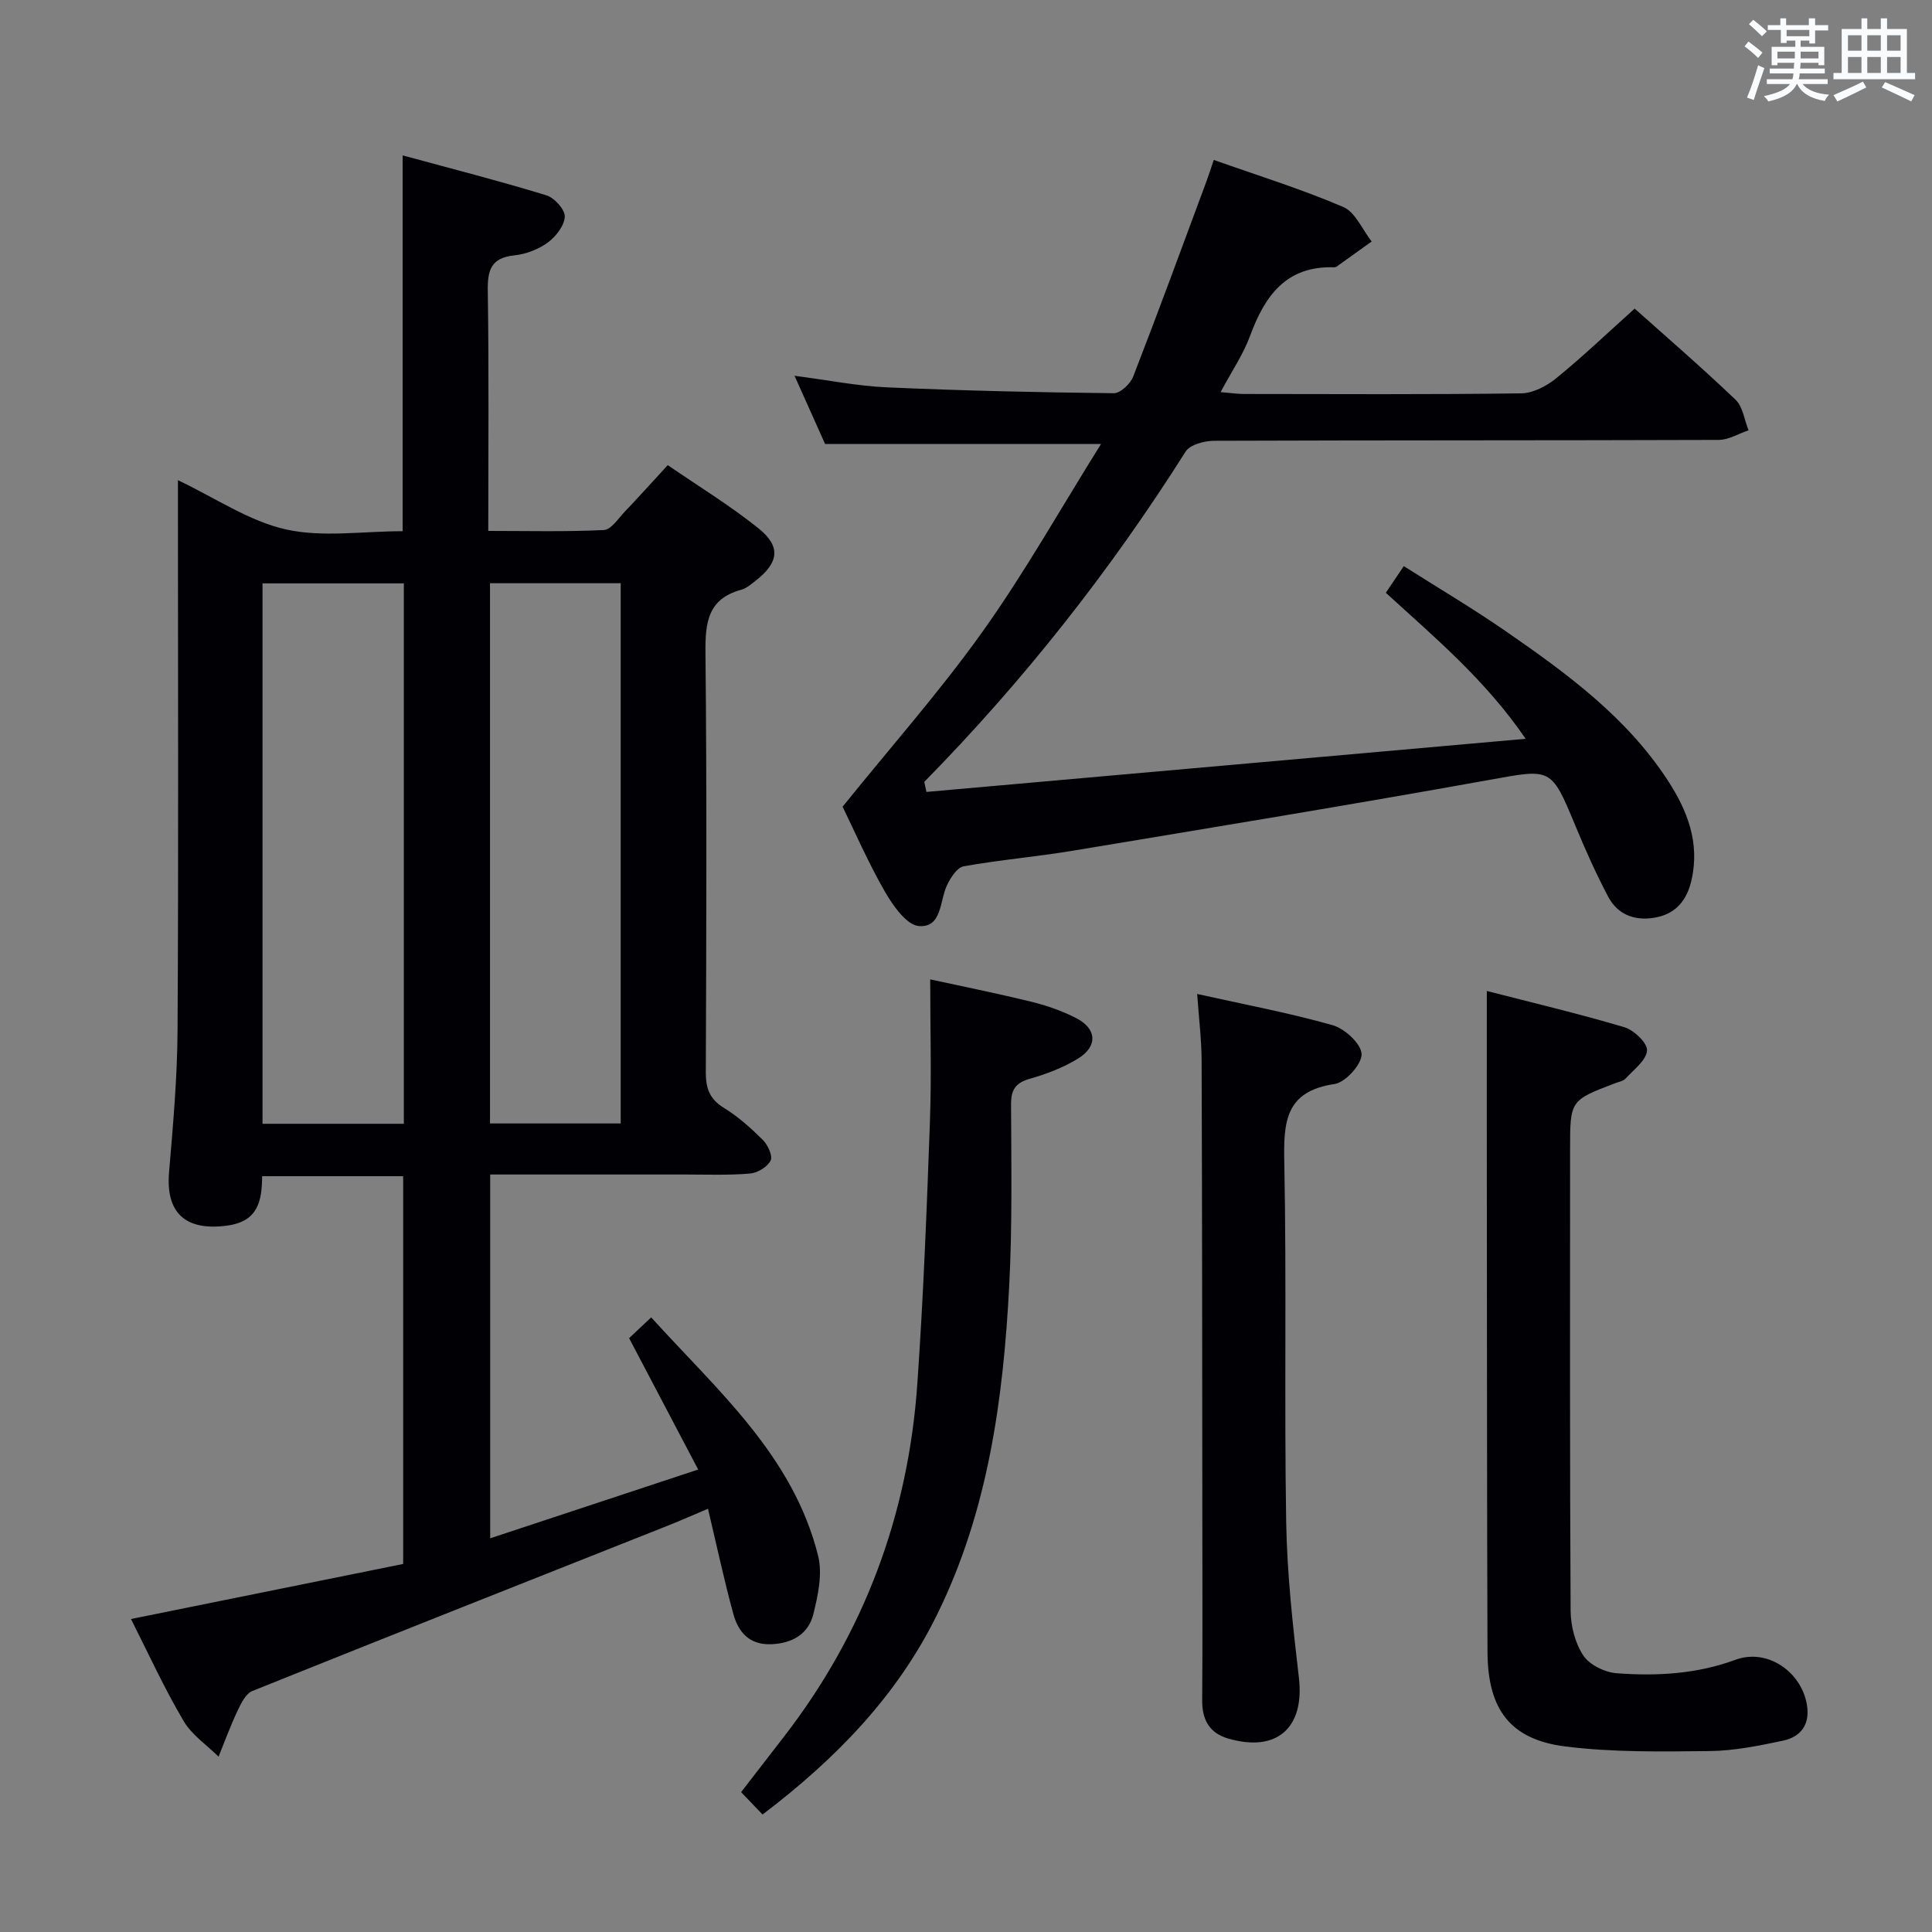 <svg enable-background="new 0 0 400 400" viewBox="0 0 400 400" xmlns="http://www.w3.org/2000/svg"><rect x="0" y="0" width="400" height="400" fill="#808080" stroke="none"/><g fill="#010105"><path d="m27.12 335.2c19.01-3.85 37.53-7.59 56.35-11.4 0-26.82 0-53.37 0-80.28-9.68 0-19.26 0-29.19 0-.08 5-.72 9.35-7.26 10.23-8.53 1.15-12.74-2.54-12.02-11.05.83-9.77 1.7-19.56 1.76-29.35.21-35.66.08-71.32.08-106.98 0-1.99 0-3.97 0-6.95 7.82 3.71 14.72 8.47 22.31 10.18 7.61 1.71 15.9.38 24.21.38 0-25.74 0-51.25 0-77.81 10.09 2.75 19.99 5.28 29.75 8.26 1.67.51 3.88 2.96 3.82 4.43-.08 1.87-1.86 4.14-3.54 5.37-1.93 1.41-4.51 2.39-6.89 2.64-4.82.5-5.58 3.02-5.51 7.35.25 16.32.1 32.64.1 49.7 8.1 0 16.02.2 23.92-.18 1.51-.07 2.98-2.38 4.33-3.79 2.86-3 5.63-6.08 8.91-9.65 6.31 4.34 12.82 8.31 18.73 13.04 4.78 3.83 4.29 7.13-.59 10.94-.91.71-1.88 1.54-2.95 1.83-6.84 1.87-7.44 6.7-7.38 12.9.29 28.99.18 57.99.07 86.98-.01 3.32.77 5.55 3.74 7.38 2.95 1.81 5.6 4.19 8.07 6.64 1.03 1.03 2.09 3.32 1.61 4.27-.67 1.32-2.71 2.56-4.26 2.69-4.47.38-8.99.2-13.48.2-13.31.01-26.62 0-40.32 0v75.32c14.12-4.67 28.05-9.28 43.06-14.24-4.92-9.36-9.45-17.97-14.3-27.2 1.03-.97 2.55-2.4 4.57-4.3 13.74 15.16 29.38 28.62 34.56 49.35.94 3.75-.02 8.22-1 12.14-1.02 4.07-4.35 6-8.68 6.18-4.55.19-6.84-2.51-7.87-6.27-1.92-7.02-3.44-14.15-5.25-21.78-2.93 1.24-5.6 2.42-8.31 3.5-28.68 11.38-57.39 22.72-86.02 34.23-1.35.54-2.32 2.51-3.03 4.01-1.48 3.12-2.67 6.39-3.97 9.59-2.46-2.44-5.56-4.51-7.25-7.41-3.97-6.71-7.21-13.82-10.88-21.09zm27.23-214.42v111.89h29.26c0-37.39 0-74.46 0-111.89-9.76 0-19.33 0-29.26 0zm47.1-.03v111.85h27.06c0-37.47 0-74.55 0-111.85-9.23 0-18.14 0-27.06 0z"/><path d="m191.81 163.96c40.93-3.63 81.86-7.26 124.06-11-8.38-12.25-18.78-20.93-28.95-30.23 1.14-1.69 2.22-3.29 3.72-5.52 7.15 4.54 14.26 8.74 21.03 13.42 12.62 8.72 25.02 17.77 33.59 30.89 4.09 6.26 6.71 12.92 4.95 20.69-.9 3.99-3.06 6.75-6.94 7.64-4.23.97-8.17-.14-10.31-4.19-2.55-4.82-4.78-9.83-6.87-14.88-4.95-11.96-4.97-11.61-17.63-9.33-28.71 5.17-57.5 9.88-86.27 14.67-7.53 1.25-15.16 1.9-22.67 3.24-1.35.24-2.69 2.33-3.43 3.86-1.57 3.26-1.02 8.88-5.84 8.51-2.56-.2-5.38-4.25-7.06-7.16-3.46-6.02-6.24-12.44-8.74-17.55 10.03-12.44 20.17-23.89 29.01-36.29 8.73-12.25 16.14-25.45 24.49-38.8-19.58 0-37.9 0-57.12 0-1.7-3.8-3.84-8.56-6.33-14.13 6.9.89 13.03 2.13 19.21 2.4 15.62.69 31.26 1.04 46.89 1.21 1.36.02 3.44-1.95 4.02-3.45 5.22-13.45 10.18-26.99 15.2-40.51.45-1.22.84-2.47 1.48-4.34 9.14 3.24 18.16 6.04 26.8 9.74 2.52 1.08 3.96 4.7 5.89 7.15-2.43 1.74-4.85 3.49-7.29 5.22-.13.09-.32.13-.48.12-9.96-.33-14.36 5.92-17.42 14.23-1.42 3.85-3.81 7.34-6.09 11.61 1.94.16 3.35.38 4.76.39 19.16.02 38.32.13 57.48-.13 2.46-.03 5.28-1.52 7.27-3.14 5.54-4.52 10.72-9.47 16.22-14.41 6.37 5.69 13.79 12.1 20.88 18.86 1.53 1.46 1.83 4.19 2.7 6.34-2.07.69-4.13 1.99-6.2 1.99-34.82.12-69.64.05-104.46.18-2.01.01-4.97.79-5.88 2.22-15.62 24.72-33.62 47.54-54.12 68.4.16.7.31 1.39.45 2.08z"/><path d="m307.83 205.17c9.31 2.4 18.97 4.68 28.46 7.5 1.99.59 4.82 3.28 4.71 4.82-.15 2.04-2.74 3.96-4.43 5.8-.51.55-1.47.71-2.24 1-9.26 3.54-9.26 3.54-9.26 13.74 0 31.82-.07 63.64.11 95.46.02 3.14.93 6.72 2.64 9.28 1.3 1.94 4.46 3.48 6.91 3.66 8.3.61 16.52.18 24.58-2.79 6.58-2.43 13.68 2.47 14.8 9.37.66 4.05-1.28 6.6-4.97 7.38-5 1.05-10.12 2.1-15.19 2.15-9.95.11-20 .28-29.84-.95-11.46-1.43-16.09-7.7-16.14-19.58-.11-28.82-.1-57.64-.13-86.46-.03-16.45-.01-32.9-.01-50.38z"/><path d="m157.88 375.68c-1.63-1.7-2.87-3-4.44-4.64 3.02-3.91 5.94-7.68 8.85-11.45 16.65-21.53 25.74-45.99 27.63-73.04 1.26-18.07 1.96-36.18 2.61-54.29.35-9.61.06-19.23.06-29.49 6.24 1.36 13.62 2.84 20.92 4.63 3.19.78 6.39 1.89 9.3 3.39 4.29 2.2 4.51 5.84.38 8.38-3.06 1.89-6.58 3.2-10.05 4.2-2.96.86-3.82 2.33-3.81 5.3.04 12.49.27 25.01-.38 37.47-1.22 23.5-4.37 46.7-14.94 68.15-8.24 16.78-20.91 29.82-36.13 41.39z"/><path d="m247.86 205.79c9.76 2.18 19.03 3.91 28.06 6.47 2.51.71 5.91 3.85 5.98 5.98.07 2.09-3.34 5.87-5.62 6.2-10.23 1.5-10.55 7.92-10.38 16.24.49 24.79-.02 49.61.39 74.4.18 10.76 1.38 21.54 2.63 32.25 1.22 10.35-4.51 15.56-14.63 12.62-3.9-1.13-5.42-3.91-5.39-7.92.09-12.48.04-24.97.03-37.46-.03-31.63-.03-63.26-.15-94.88-.01-4.44-.57-8.87-.92-13.9z"/></g><path d="m361.2 9.6.8-1c.9.7 1.9 1.4 2.9 2.3l-.9 1.1c-1-1-2-1.8-2.8-2.4zm.5 10.6c.9-2.1 1.6-4.3 2.3-6.7.4.2.8.4 1.3.6-.7 2.1-1.5 4.3-2.2 6.6zm.4-15.2.9-.9c1 .8 2 1.6 2.8 2.4l-1 1c-.9-.9-1.8-1.7-2.7-2.5zm12.5-1.2h1.2v1.4h2.7v1.1h-2.7v2.7h-1.2v-.6h-1.8v1.3h4.9v3.8h-1.2v-.5h-3.7c0 .4-.1.9-.1 1.2h5.1v1h-5.2c0 .5-.1.9-.2 1.2h6v1h-5.2c1.1 1.3 2.9 2 5.5 2.2-.4.4-.7.8-.9 1.3-2.9-.5-4.8-1.6-5.7-3.5h-.1c-.8 1.7-2.7 2.9-5.9 3.6-.2-.4-.6-.8-.9-1.1 2.8-.6 4.6-1.4 5.4-2.5h-4.8v-1h5.3c.1-.3.2-.7.2-1.2h-4.9v-1h5c0-.4 0-.8.1-1.2h-3.5v.5h-1.2v-3.8h4.9v-1.3h-1.8v.5h-1.2v-2.7h-2.7v-1h2.6v-1.4h1.2v1.4h4.7v-1.4zm-6.6 8.3h3.6c0-.4 0-.9 0-1.4h-3.6zm1.9-4.6h4.7v-1.3h-4.7zm6.6 3.2h-3.7v1.4h3.7z" fill="#fafbfc"/><path d="m385.3 3.8h1.3v2.2h2.8v-2.2h1.3v2.2h4.1v9.1h1.7v1.3h-16.9v-1.3h1.7v-9.1h4.1v-2.2zm.4 13.1.7 1.2c-1.8.9-3.8 1.9-6 2.9-.2-.4-.5-.8-.8-1.3 2.3-1 4.3-1.9 6.1-2.8zm-3.1-6.4h2.8v-3.2h-2.8zm0 4.6h2.8v-3.3h-2.8zm4-4.6h2.8v-3.2h-2.8zm0 4.6h2.8v-3.3h-2.8zm3.7 1.9c2.1.9 4.1 1.8 6.1 2.7l-.7 1.3c-2.2-1.1-4.2-2-6.1-2.9zm3.2-9.7h-2.8v3.2h2.8zm-2.8 7.8h2.8v-3.3h-2.8z" fill="#fafbfc"/></svg>